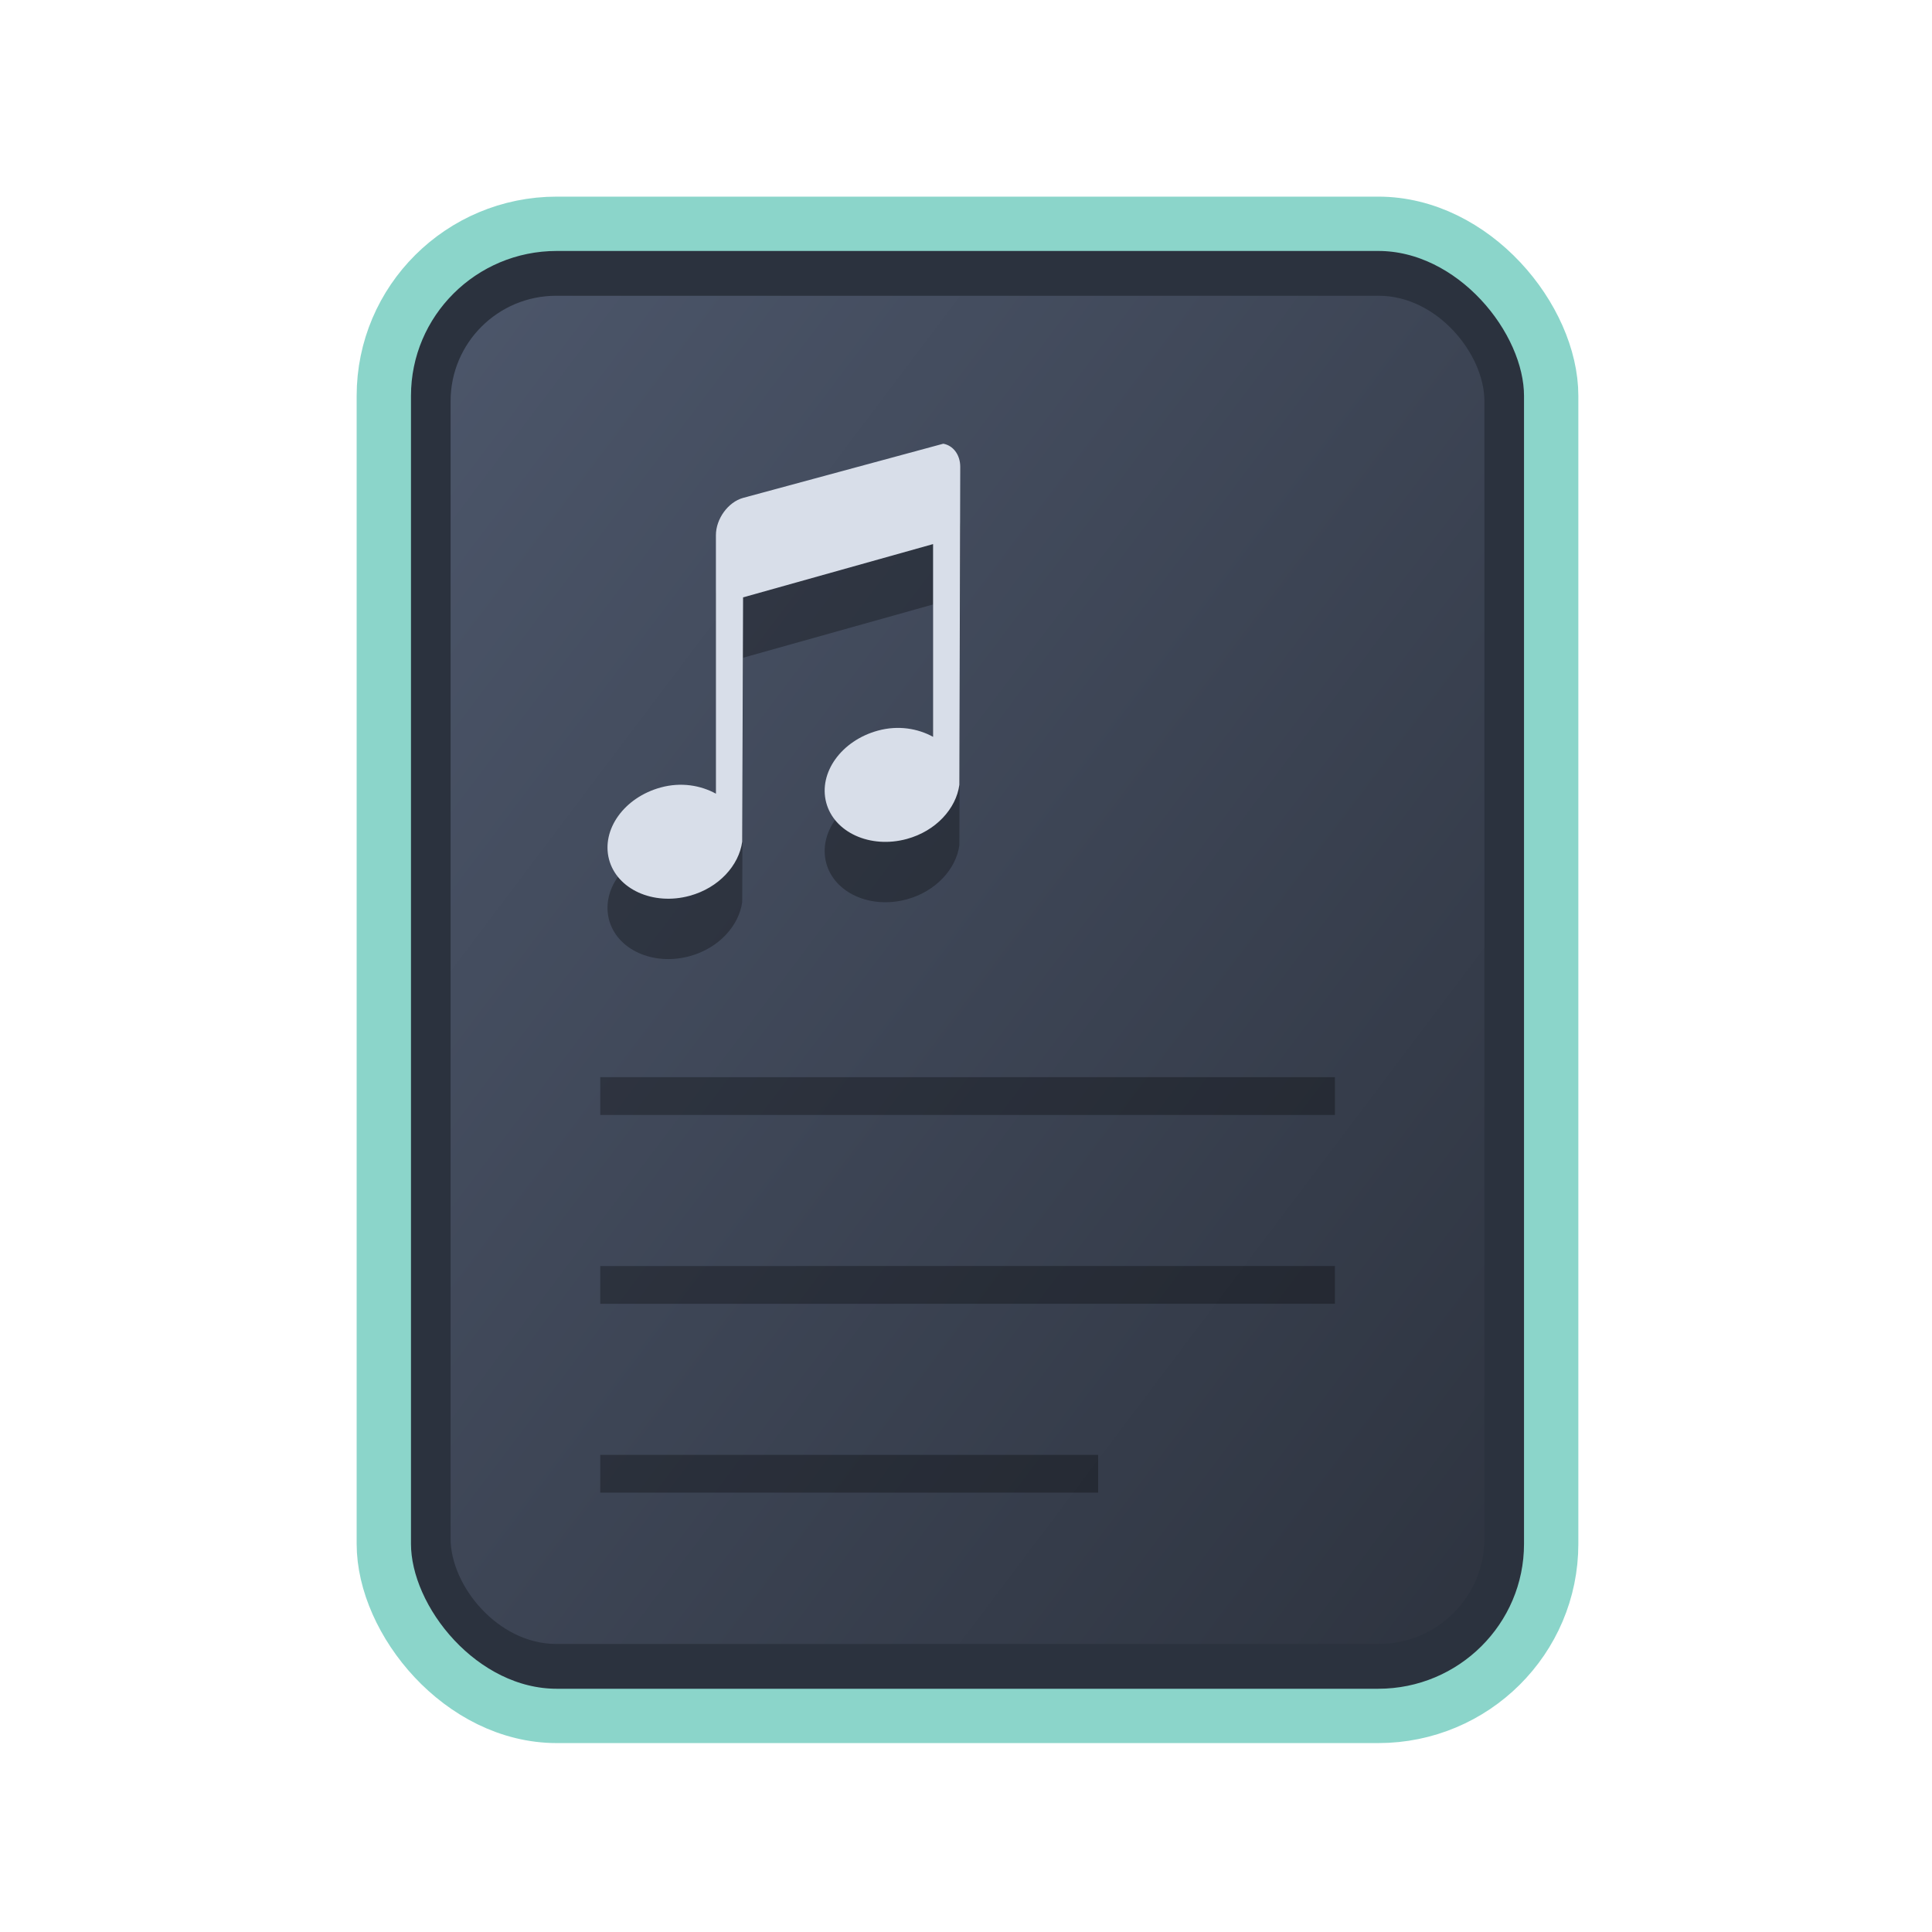<?xml version="1.0" encoding="UTF-8" standalone="no"?>
<svg
   width="64"
   height="64"
   version="1.1"
   id="svg73"
   sodipodi:docname="application-rtf.svg"
   inkscape:version="1.4 (e7c3feb100, 2024-10-09)"
   xmlns:inkscape="http://www.inkscape.org/namespaces/inkscape"
   xmlns:sodipodi="http://sodipodi.sourceforge.net/DTD/sodipodi-0.dtd"
   xmlns:xlink="http://www.w3.org/1999/xlink"
   xmlns="http://www.w3.org/2000/svg"
   xmlns:svg="http://www.w3.org/2000/svg"
   xmlns:rdf="http://www.w3.org/1999/02/22-rdf-syntax-ns#"
   xmlns:cc="http://creativecommons.org/ns#"
   xmlns:dc="http://purl.org/dc/elements/1.1/">
  <sodipodi:namedview
     pagecolor="#f5f7fa"
     bordercolor="#666666"
     borderopacity="1"
     objecttolerance="10"
     gridtolerance="10"
     guidetolerance="10"
     inkscape:pageopacity="0"
     inkscape:pageshadow="2"
     inkscape:window-width="1183"
     inkscape:window-height="943"
     id="namedview75"
     showgrid="false"
     inkscape:zoom="4.4470387"
     inkscape:cx="19.451146"
     inkscape:cy="8.3201435"
     inkscape:window-x="31"
     inkscape:window-y="32"
     inkscape:window-maximized="0"
     inkscape:current-layer="g877"
     inkscape:document-rotation="0"
     inkscape:pagecheckerboard="0"
     inkscape:showpageshadow="2"
     inkscape:deskcolor="#d1d1d1" />
  <defs
     id="defs29">
    <filter
       style="color-interpolation-filters:sRGB;"
       inkscape:label="Blur"
       id="filter6"
       x="-0.044"
       y="-0.044"
       width="1.088"
       height="1.088">
      <feGaussianBlur
         stdDeviation="1 1"
         result="blur"
         id="feGaussianBlur6" />
    </filter>
    <filter
       style="color-interpolation-filters:sRGB;"
       inkscape:label="Blur"
       id="filter7"
       x="-0.098"
       y="-0.098"
       width="1.196"
       height="1.196">
      <feGaussianBlur
         stdDeviation="2 2"
         result="blur"
         id="feGaussianBlur7" />
    </filter>
    <clipPath
       id="clip0_515_3621">
      <rect
         width="16"
         height="16"
         fill="#ffffff"
         transform="translate(0.003)"
         id="rect7969"
         x="0"
         y="0" />
    </clipPath>
    <filter
       style="color-interpolation-filters:sRGB;"
       inkscape:label="Blur"
       id="filter7349"
       x="-0.105"
       y="-0.105"
       width="1.21"
       height="1.21">
      <feGaussianBlur
         stdDeviation="2 2"
         result="blur"
         id="feGaussianBlur7347" />
    </filter>
    <filter
       style="color-interpolation-filters:sRGB"
       inkscape:label="Blur"
       id="filter1283"
       x="-0.082"
       y="-0.082"
       width="1.165"
       height="1.165">
      <feGaussianBlur
         stdDeviation="0.5 0.5"
         result="blur"
         id="feGaussianBlur1281" />
    </filter>
    <linearGradient
       inkscape:collect="always"
       xlink:href="#linearGradient1134-5"
       id="linearGradient1136"
       x1="14.971"
       y1="14.703"
       x2="2.076"
       y2="2.007"
       gradientUnits="userSpaceOnUse"
       gradientTransform="matrix(2.411,0,0,3.144,11.59,5.398)" />
    <filter
       style="color-interpolation-filters:sRGB"
       inkscape:label="Blur"
       id="filter1694"
       x="-0.95"
       y="-0.212"
       width="2.899"
       height="1.424">
      <feGaussianBlur
         stdDeviation="0.2 0.2"
         result="blur"
         id="feGaussianBlur1692" />
    </filter>
    <filter
       style="color-interpolation-filters:sRGB"
       inkscape:label="Blur"
       id="filter3"
       x="-0.108"
       y="-0.109"
       width="1.217"
       height="1.217">
      <feGaussianBlur
         stdDeviation="0.5 0.5"
         result="blur"
         id="feGaussianBlur3" />
    </filter>
    <linearGradient
       inkscape:collect="always"
       id="linearGradient1134-5">
      <stop
         style="stop-color:#2e3440;stop-opacity:1;"
         offset="0"
         id="stop1130-3" />
      <stop
         style="stop-color:#4c566a;stop-opacity:1;"
         offset="1"
         id="stop1132-5" />
    </linearGradient>
    <linearGradient
       id="linearGradient1"
       inkscape:collect="always">
      <stop
         style="stop-color:#d8dee9;stop-opacity:1;"
         offset="0"
         id="stop1" />
      <stop
         style="stop-color:#eceff4;stop-opacity:1;"
         offset="1"
         id="stop2" />
    </linearGradient>
    <linearGradient
       inkscape:collect="always"
       xlink:href="#linearGradient1"
       id="linearGradient4"
       x1="11.092"
       y1="11.855"
       x2="5.394"
       y2="3.466"
       gradientUnits="userSpaceOnUse" />
  </defs>
  <g
     id="g877"
     transform="matrix(1.1,0,0,1.1,-3.185,-3.207)">
    <path
       style="fill:#f5f7fa;stroke-width:0.204;fill-opacity:1"
       d=""
       id="path3" />
    <rect
       style="fill:#000000;stroke:none;stroke-width:0.54;stroke-dasharray:none;filter:url(#filter1283)"
       id="rect246-1"
       width="14.573"
       height="14.573"
       x="1.193"
       y="1.214"
       rx="2.159"
       ry="2.159"
       transform="matrix(2.461,0,0,3.145,11.166,5.388)" />
    <rect
       style="fill:#2b323e;stroke:#8bd5ca;stroke-width:1.636;stroke-dasharray:none;fill-opacity:1;stroke-opacity:1"
       id="rect246"
       width="35.155"
       height="44.935"
       x="14.454"
       y="9.655"
       rx="5.208"
       ry="5.182" />
    <rect
       style="fill:url(#linearGradient1136);fill-opacity:1;stroke:none;stroke-width:1.317;stroke-dasharray:none"
       id="rect246-5"
       width="31.133"
       height="40.601"
       x="16.465"
       y="11.822"
       rx="3.182"
       ry="3.173" />
    <g
       id="g2-9"
       transform="matrix(3.436,0,0,3.436,2.895,6.551)"
       style="fill:#000000;fill-opacity:1;opacity:0.3">
      <g
         fill="#ffffff"
         id="g11-3"
         transform="matrix(0.229,0,0,0.229,1.546,0.637)"
         style="fill:#000000;fill-opacity:1">
        <path
           transform="matrix(0.75,0,0,0.75,-0.391,0.805)"
           d="m 29.44,17.546 c -0.768,0.215 -1.386,1.072 -1.386,1.903 V 32.64 c -0.778,-0.427 -1.777,-0.6 -2.813,-0.318 -1.87,0.509 -3.042,2.153 -2.641,3.672 0.401,1.518 2.243,2.367 4.112,1.858 1.492,-0.406 2.52,-1.554 2.684,-2.765 l 0.044,-12.465 9.696,-2.719 v 9.836 c -0.778,-0.427 -1.777,-0.6 -2.813,-0.318 -1.87,0.509 -3.042,2.153 -2.641,3.672 0.401,1.519 2.243,2.367 4.112,1.858 1.492,-0.406 2.52,-1.554 2.684,-2.765 l 0.044,-16.227 c 0,-0.624 -0.369,-1.09 -0.866,-1.178 z"
           fill-rule="nonzero"
           id="path11-6"
           style="fill:#000000;fill-opacity:1" />
      </g>
      <path
         fill="#f5f7fa"
         d="M 11.7,8.383 V 8.714 H 5.261 V 8.383 Z m 0,1.655 v 0.331 H 5.261 v -0.331 z m -2.075,1.655 v 0.331 H 5.261 v -0.331 z"
         id="path42-7-2-0"
         style="fill:#000000;fill-opacity:1;stroke:none;stroke-width:0.288;stroke-dasharray:none;stroke-opacity:0.3"
         sodipodi:nodetypes="ccccccccccccccc" />
    </g>
    <g
       id="g2"
       transform="matrix(3.436,0,0,3.436,2.895,4.733)"
       style="fill:url(#linearGradient4);fill-opacity:1">
      <g
         fill="#ffffff"
         id="g11"
         transform="matrix(0.229,0,0,0.229,1.546,0.637)"
         style="fill:url(#linearGradient4);fill-opacity:1">
        <path
           transform="matrix(0.75,0,0,0.75,-0.391,0.805)"
           d="m 29.44,17.546 c -0.768,0.215 -1.386,1.072 -1.386,1.903 V 32.64 c -0.778,-0.427 -1.777,-0.6 -2.813,-0.318 -1.87,0.509 -3.042,2.153 -2.641,3.672 0.401,1.518 2.243,2.367 4.112,1.858 1.492,-0.406 2.52,-1.554 2.684,-2.765 l 0.044,-12.465 9.696,-2.719 v 9.836 c -0.778,-0.427 -1.777,-0.6 -2.813,-0.318 -1.87,0.509 -3.042,2.153 -2.641,3.672 0.401,1.519 2.243,2.367 4.112,1.858 1.492,-0.406 2.52,-1.554 2.684,-2.765 l 0.044,-16.227 c 0,-0.624 -0.369,-1.09 -0.866,-1.178 z"
           fill-rule="nonzero"
           id="path11"
           style="fill:url(#linearGradient4);fill-opacity:1" />
      </g>
      <path
         fill="#f5f7fa"
         d="M 11.7,8.383 V 8.714 H 5.261 V 8.383 Z m 0,1.655 v 0.331 H 5.261 v -0.331 z m -2.075,1.655 v 0.331 H 5.261 v -0.331 z"
         id="path42-7-2"
         style="fill:url(#linearGradient4);fill-opacity:1;stroke:none;stroke-width:0.288;stroke-dasharray:none;stroke-opacity:0.3"
         sodipodi:nodetypes="ccccccccccccccc" />
    </g>
  </g>
</svg>
